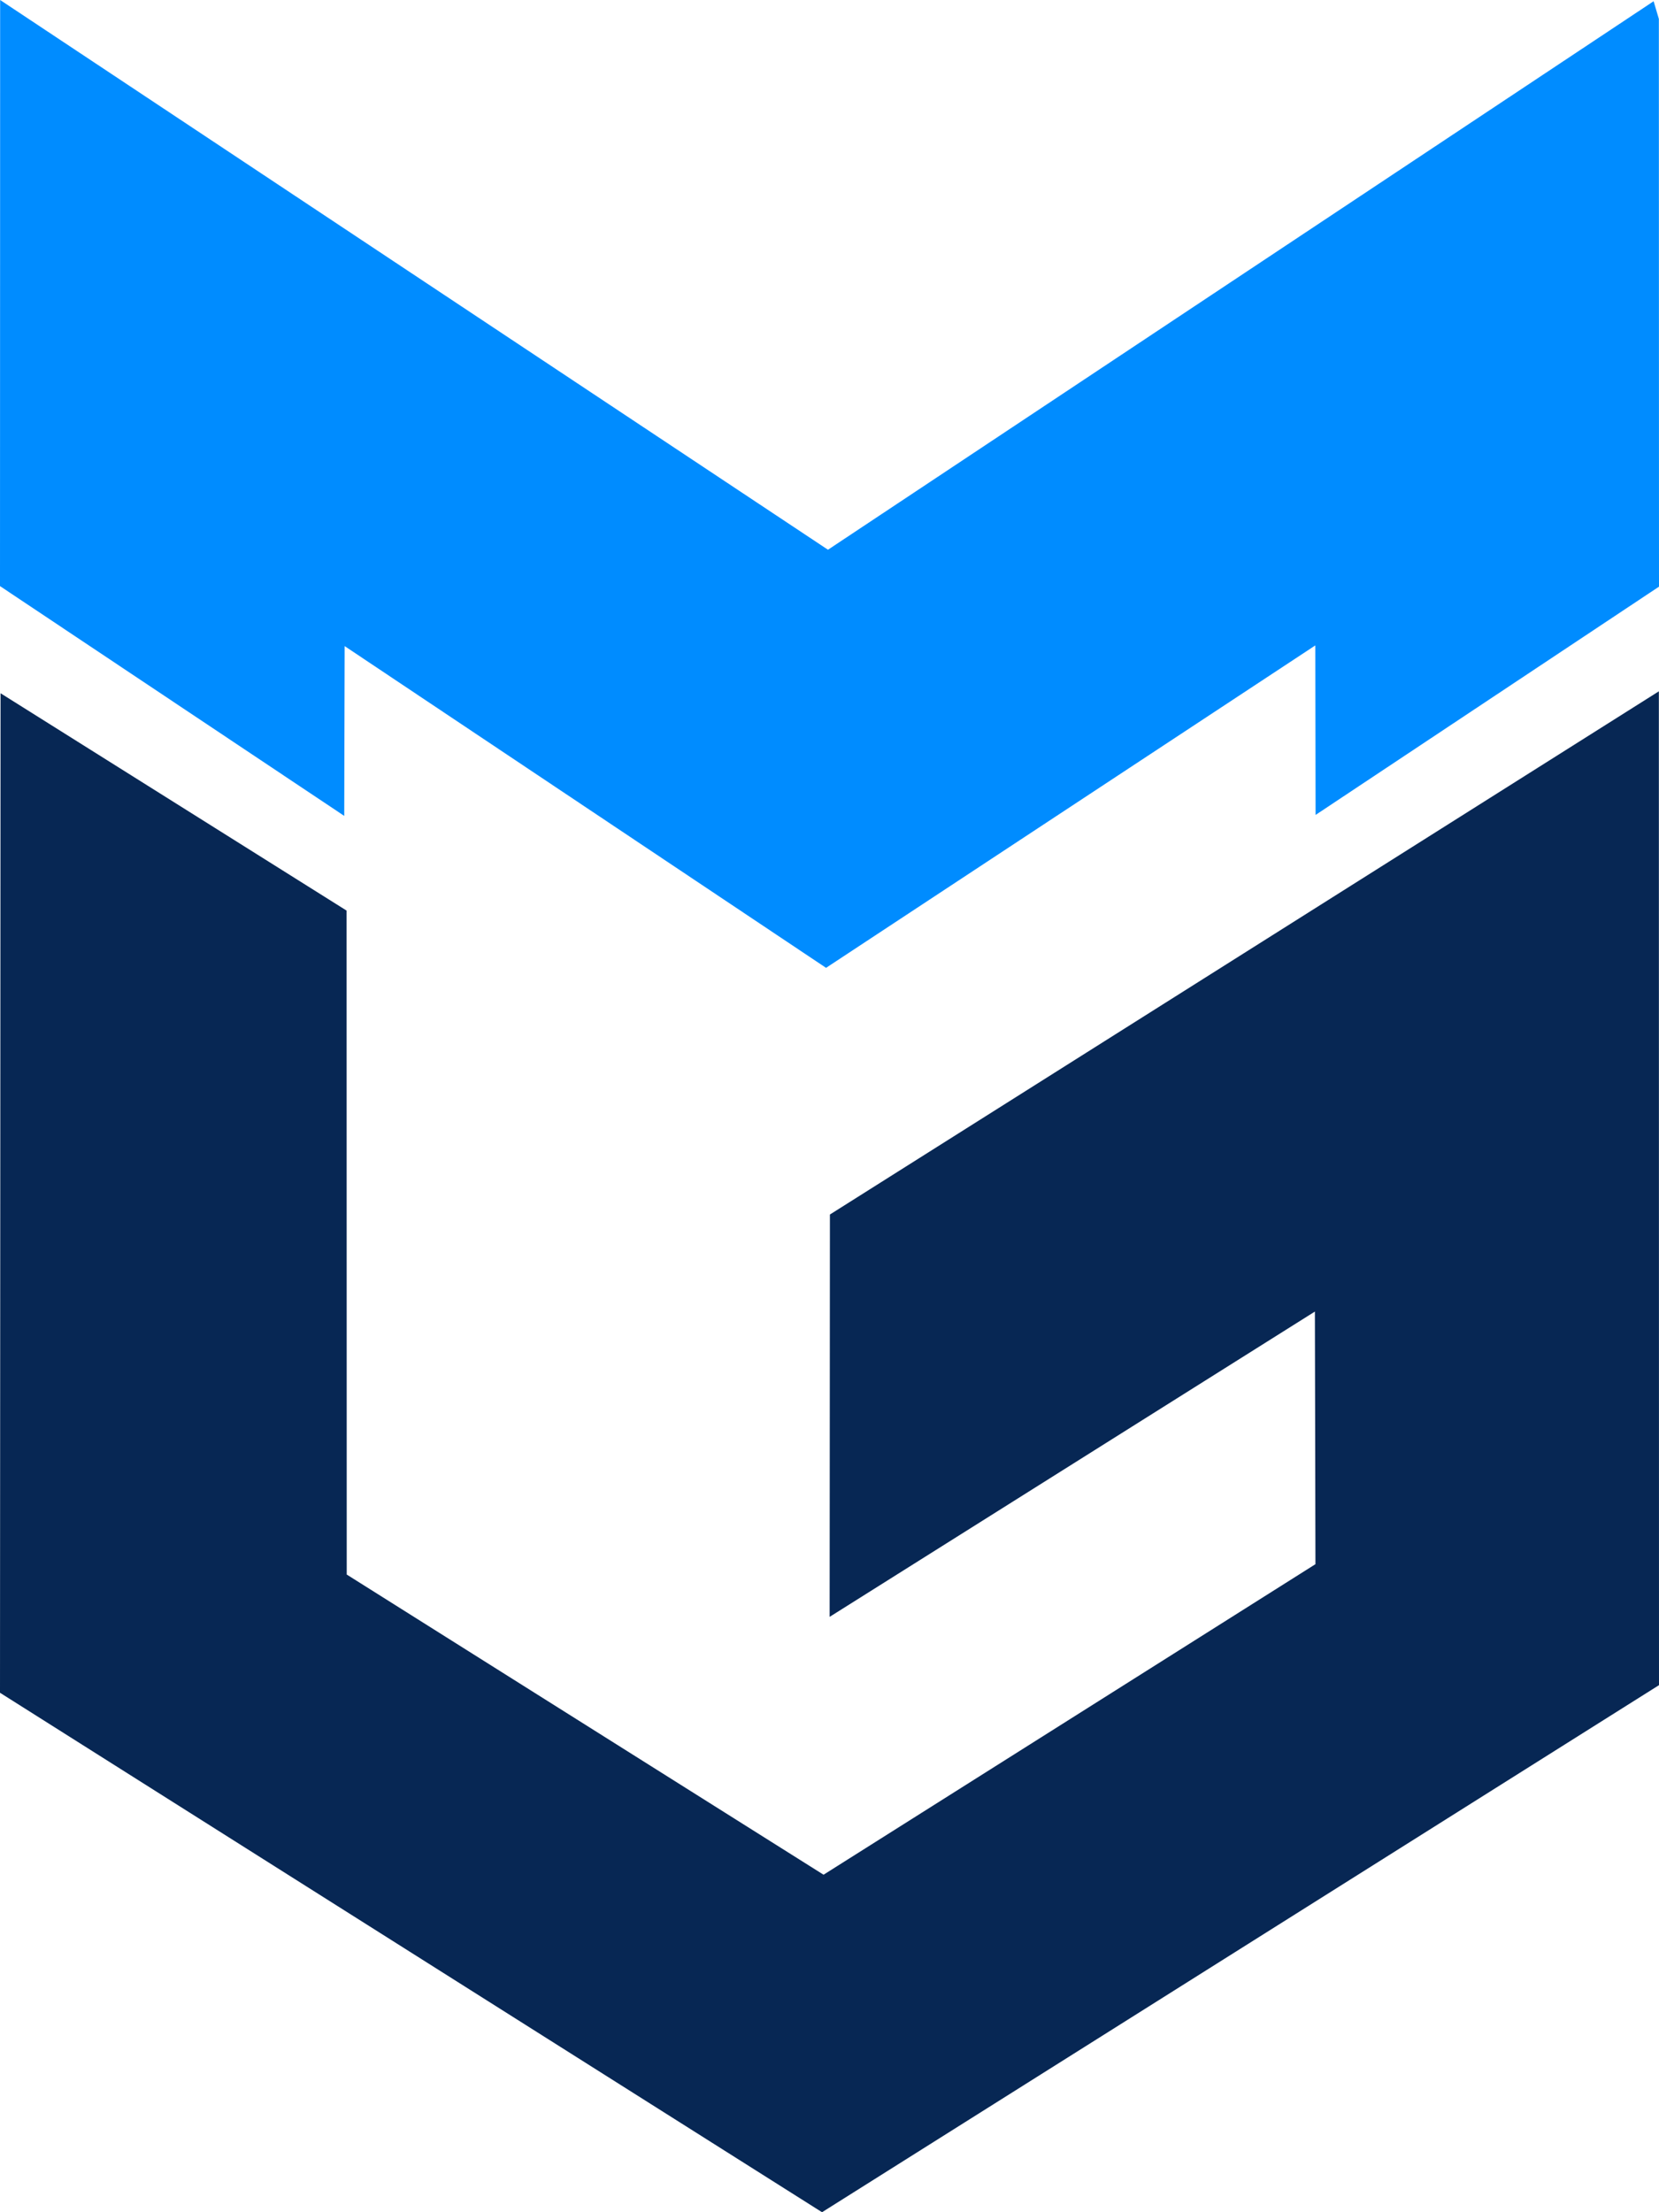 <svg width="12" height="16" viewBox="0 0 12 16" fill="none" xmlns="http://www.w3.org/2000/svg">
<path fill-rule="evenodd" clip-rule="evenodd" d="M2.507 6.586L2.508 11.388L5.957 13.559L9.515 11.313L9.511 9.486L6.001 11.694L6.003 8.784L11.999 5L12 12.188L5.946 16L0 12.243L0.004 5.014L2.507 6.586Z" fill="#072754"/>
<path fill-rule="evenodd" clip-rule="evenodd" d="M5.989 3.976L11.961 0.009L11.999 0.137L12 4.243L9.516 5.894L9.514 4.668L5.975 7L2.493 4.673L2.49 5.901L0 4.239L0.001 0.134V0L5.989 3.976Z" fill="#008CFF"/>
</svg>
